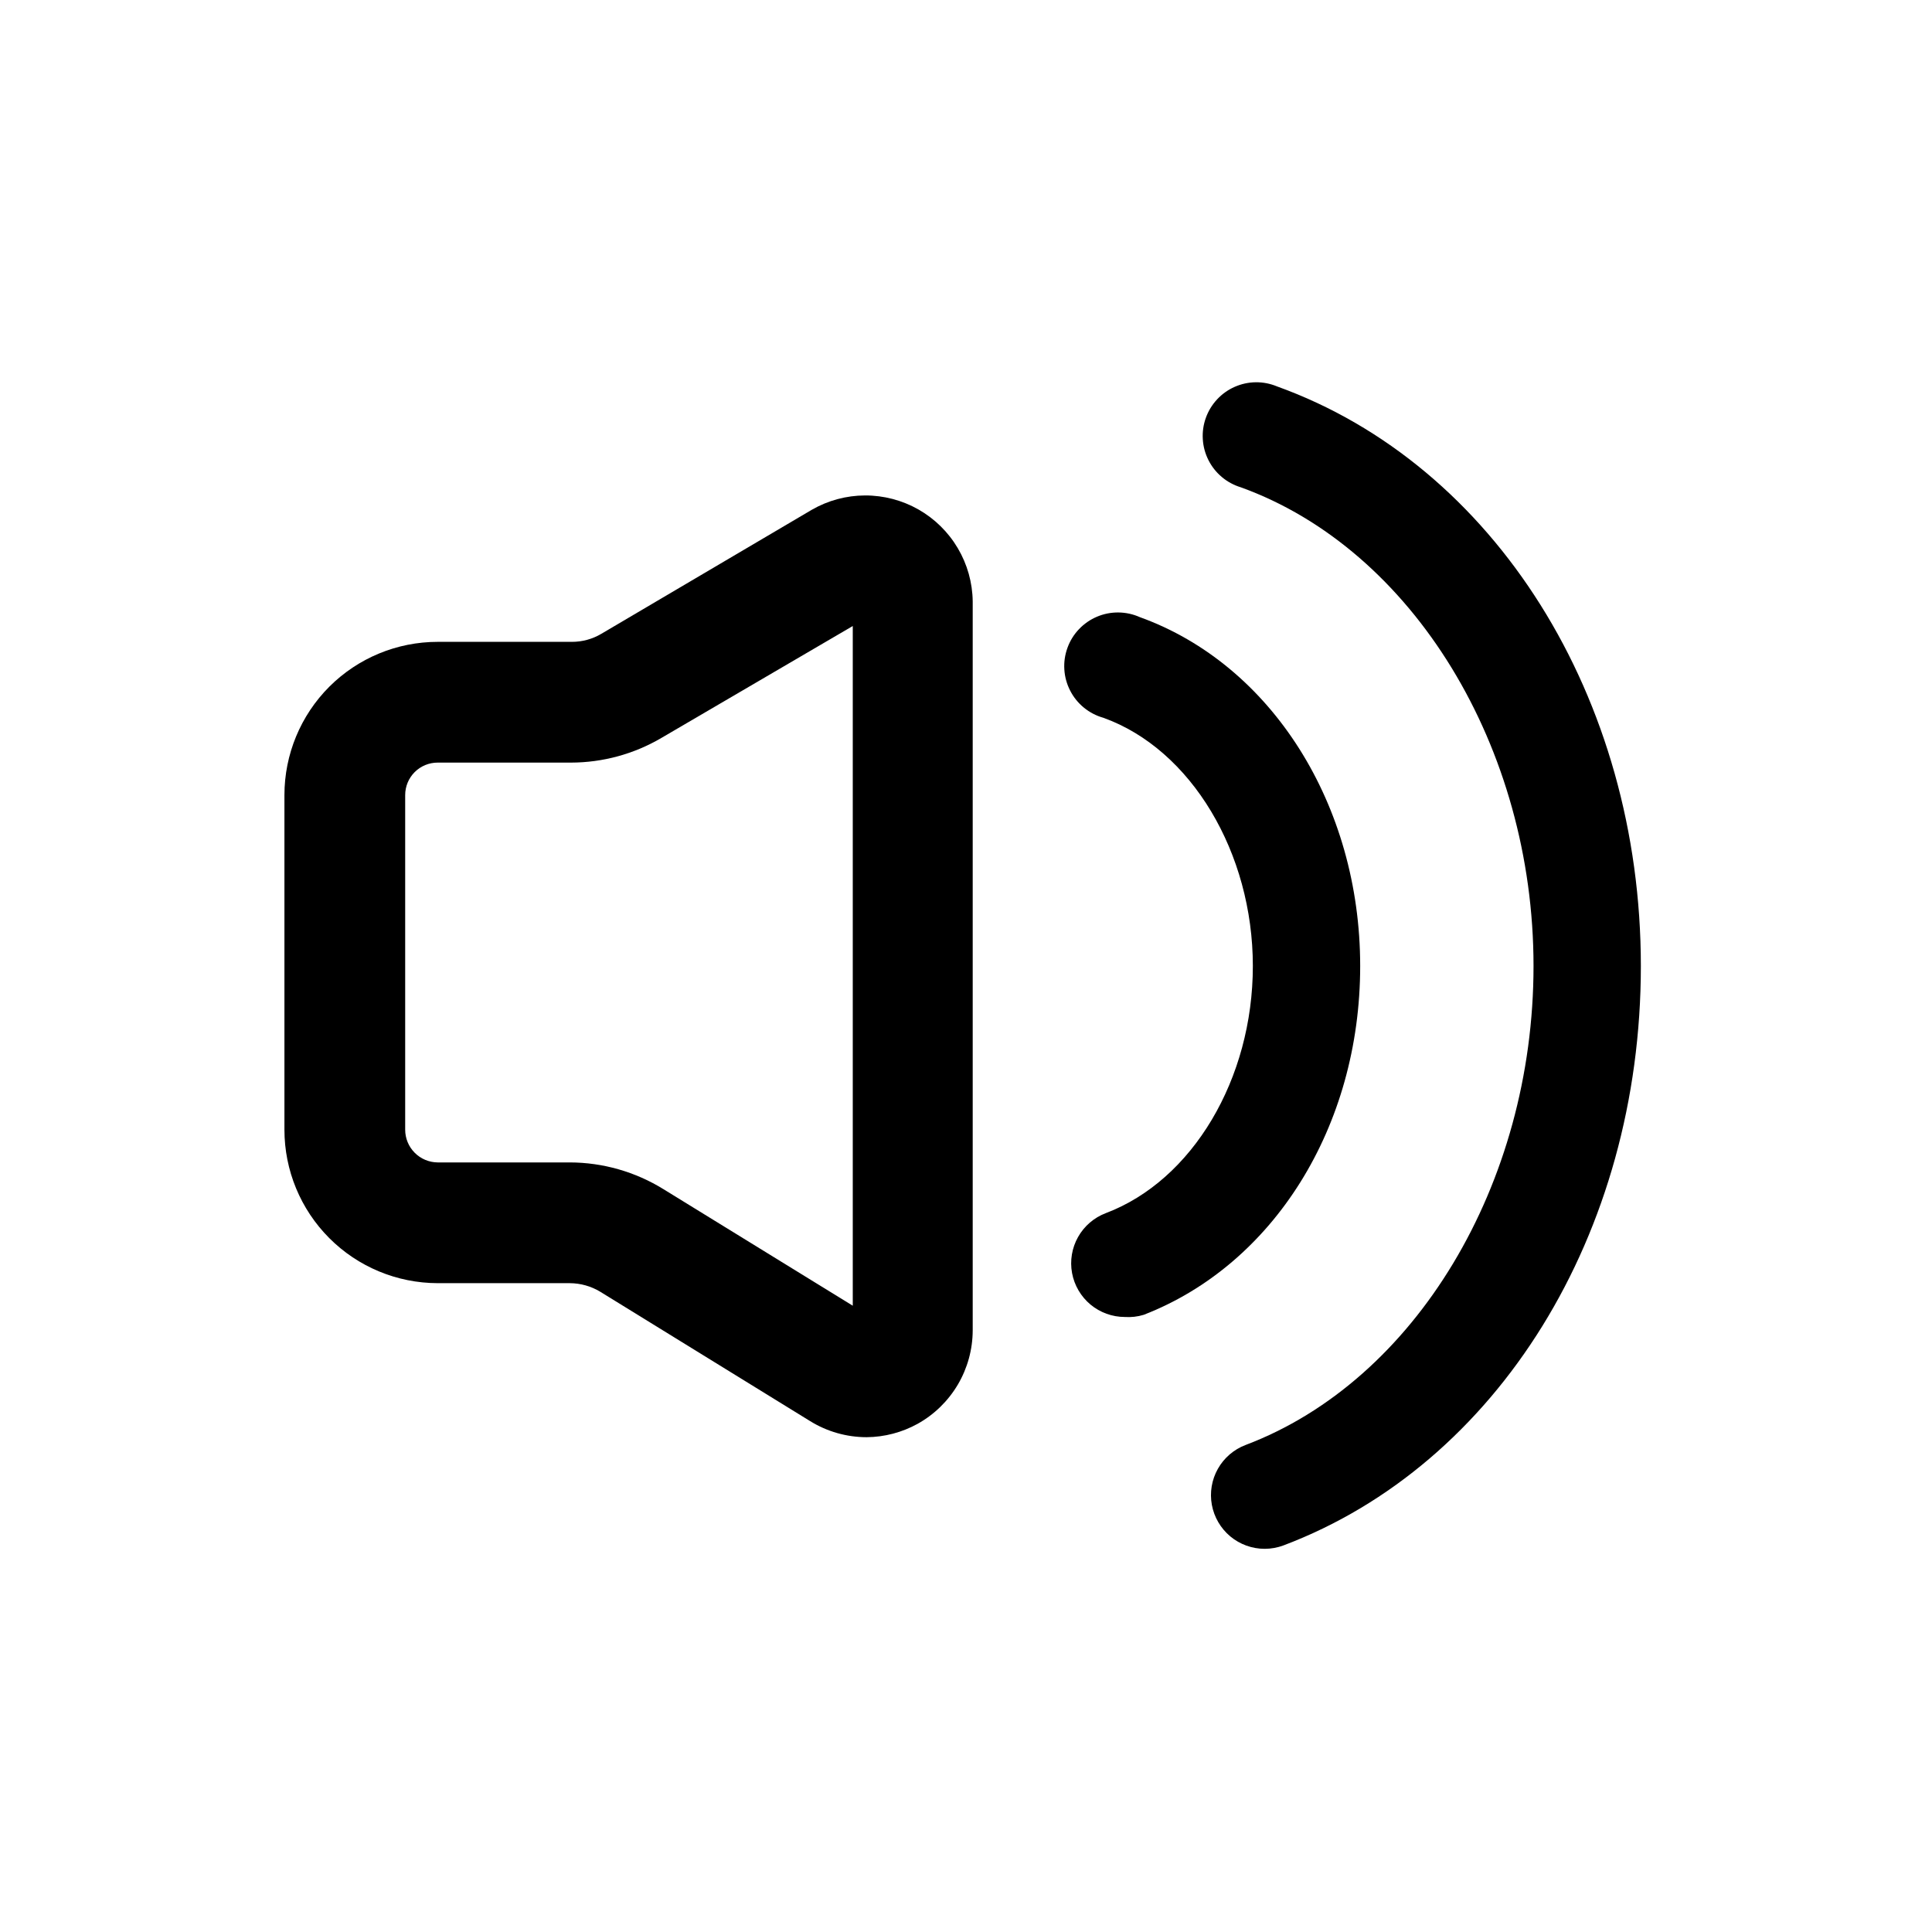 <svg width="72" height="72" viewBox="0 0 72 72" fill="none" xmlns="http://www.w3.org/2000/svg">
<path d="M32.3 53.56C31.555 53.56 30.824 53.353 30.19 52.96L22.37 48.14C22.026 47.932 21.632 47.821 21.23 47.82H16.31C14.795 47.817 13.342 47.214 12.272 46.141C11.201 45.069 10.6 43.615 10.6 42.1V29.63C10.6 28.116 11.202 26.663 12.272 25.592C13.343 24.522 14.796 23.92 16.31 23.92H21.31C21.697 23.921 22.077 23.818 22.41 23.62L30.25 19C30.854 18.651 31.539 18.466 32.237 18.464C32.934 18.462 33.62 18.642 34.227 18.986C34.833 19.331 35.339 19.828 35.694 20.429C36.049 21.029 36.241 21.712 36.25 22.41V49.58C36.248 50.29 36.057 50.986 35.697 51.598C35.336 52.209 34.82 52.714 34.2 53.06C33.618 53.382 32.965 53.554 32.3 53.56ZM16.31 28.42C15.989 28.42 15.681 28.547 15.454 28.774C15.227 29.001 15.1 29.309 15.1 29.63V42.1C15.1 42.422 15.227 42.731 15.454 42.959C15.68 43.188 15.988 43.317 16.31 43.32H21.23C22.467 43.322 23.679 43.669 24.73 44.32L31.78 48.66V23.33L24.65 27.5C23.628 28.101 22.465 28.418 21.28 28.42H16.31Z" fill="black"/>
<path d="M41.92 49.08C41.452 49.08 40.999 48.916 40.639 48.617C40.28 48.317 40.037 47.901 39.952 47.441C39.868 46.981 39.947 46.505 40.177 46.098C40.407 45.69 40.773 45.376 41.21 45.21C44.44 43.99 46.69 40.21 46.69 36C46.69 31.79 44.4 27.93 41.12 26.75C40.855 26.676 40.608 26.547 40.395 26.373C40.182 26.199 40.007 25.983 39.882 25.738C39.756 25.494 39.682 25.226 39.665 24.951C39.647 24.677 39.687 24.401 39.781 24.143C39.874 23.884 40.02 23.647 40.21 23.448C40.399 23.248 40.628 23.09 40.881 22.983C41.135 22.875 41.407 22.822 41.682 22.825C41.958 22.828 42.229 22.887 42.48 23C47.39 24.77 50.69 30 50.69 36C50.69 42 47.45 47.13 42.62 49C42.394 49.069 42.156 49.096 41.92 49.08Z" fill="black"/>
<path d="M47.13 57.72C46.662 57.72 46.209 57.556 45.849 57.257C45.49 56.957 45.247 56.541 45.162 56.081C45.078 55.621 45.157 55.145 45.387 54.738C45.617 54.33 45.983 54.016 46.42 53.85C52.74 51.46 57.15 44.14 57.15 36C57.15 27.86 52.66 20.48 46.24 18.16C45.981 18.081 45.74 17.951 45.533 17.776C45.325 17.601 45.156 17.387 45.034 17.144C44.912 16.902 44.841 16.638 44.825 16.367C44.808 16.097 44.847 15.825 44.939 15.57C45.03 15.315 45.173 15.082 45.358 14.883C45.542 14.685 45.765 14.526 46.013 14.417C46.261 14.307 46.529 14.249 46.8 14.246C47.071 14.243 47.34 14.296 47.59 14.4C55.7 17.32 61.15 26 61.15 36C61.15 46 55.8 54.58 47.84 57.59C47.613 57.676 47.373 57.72 47.13 57.72Z" fill="black"/>
</svg>
